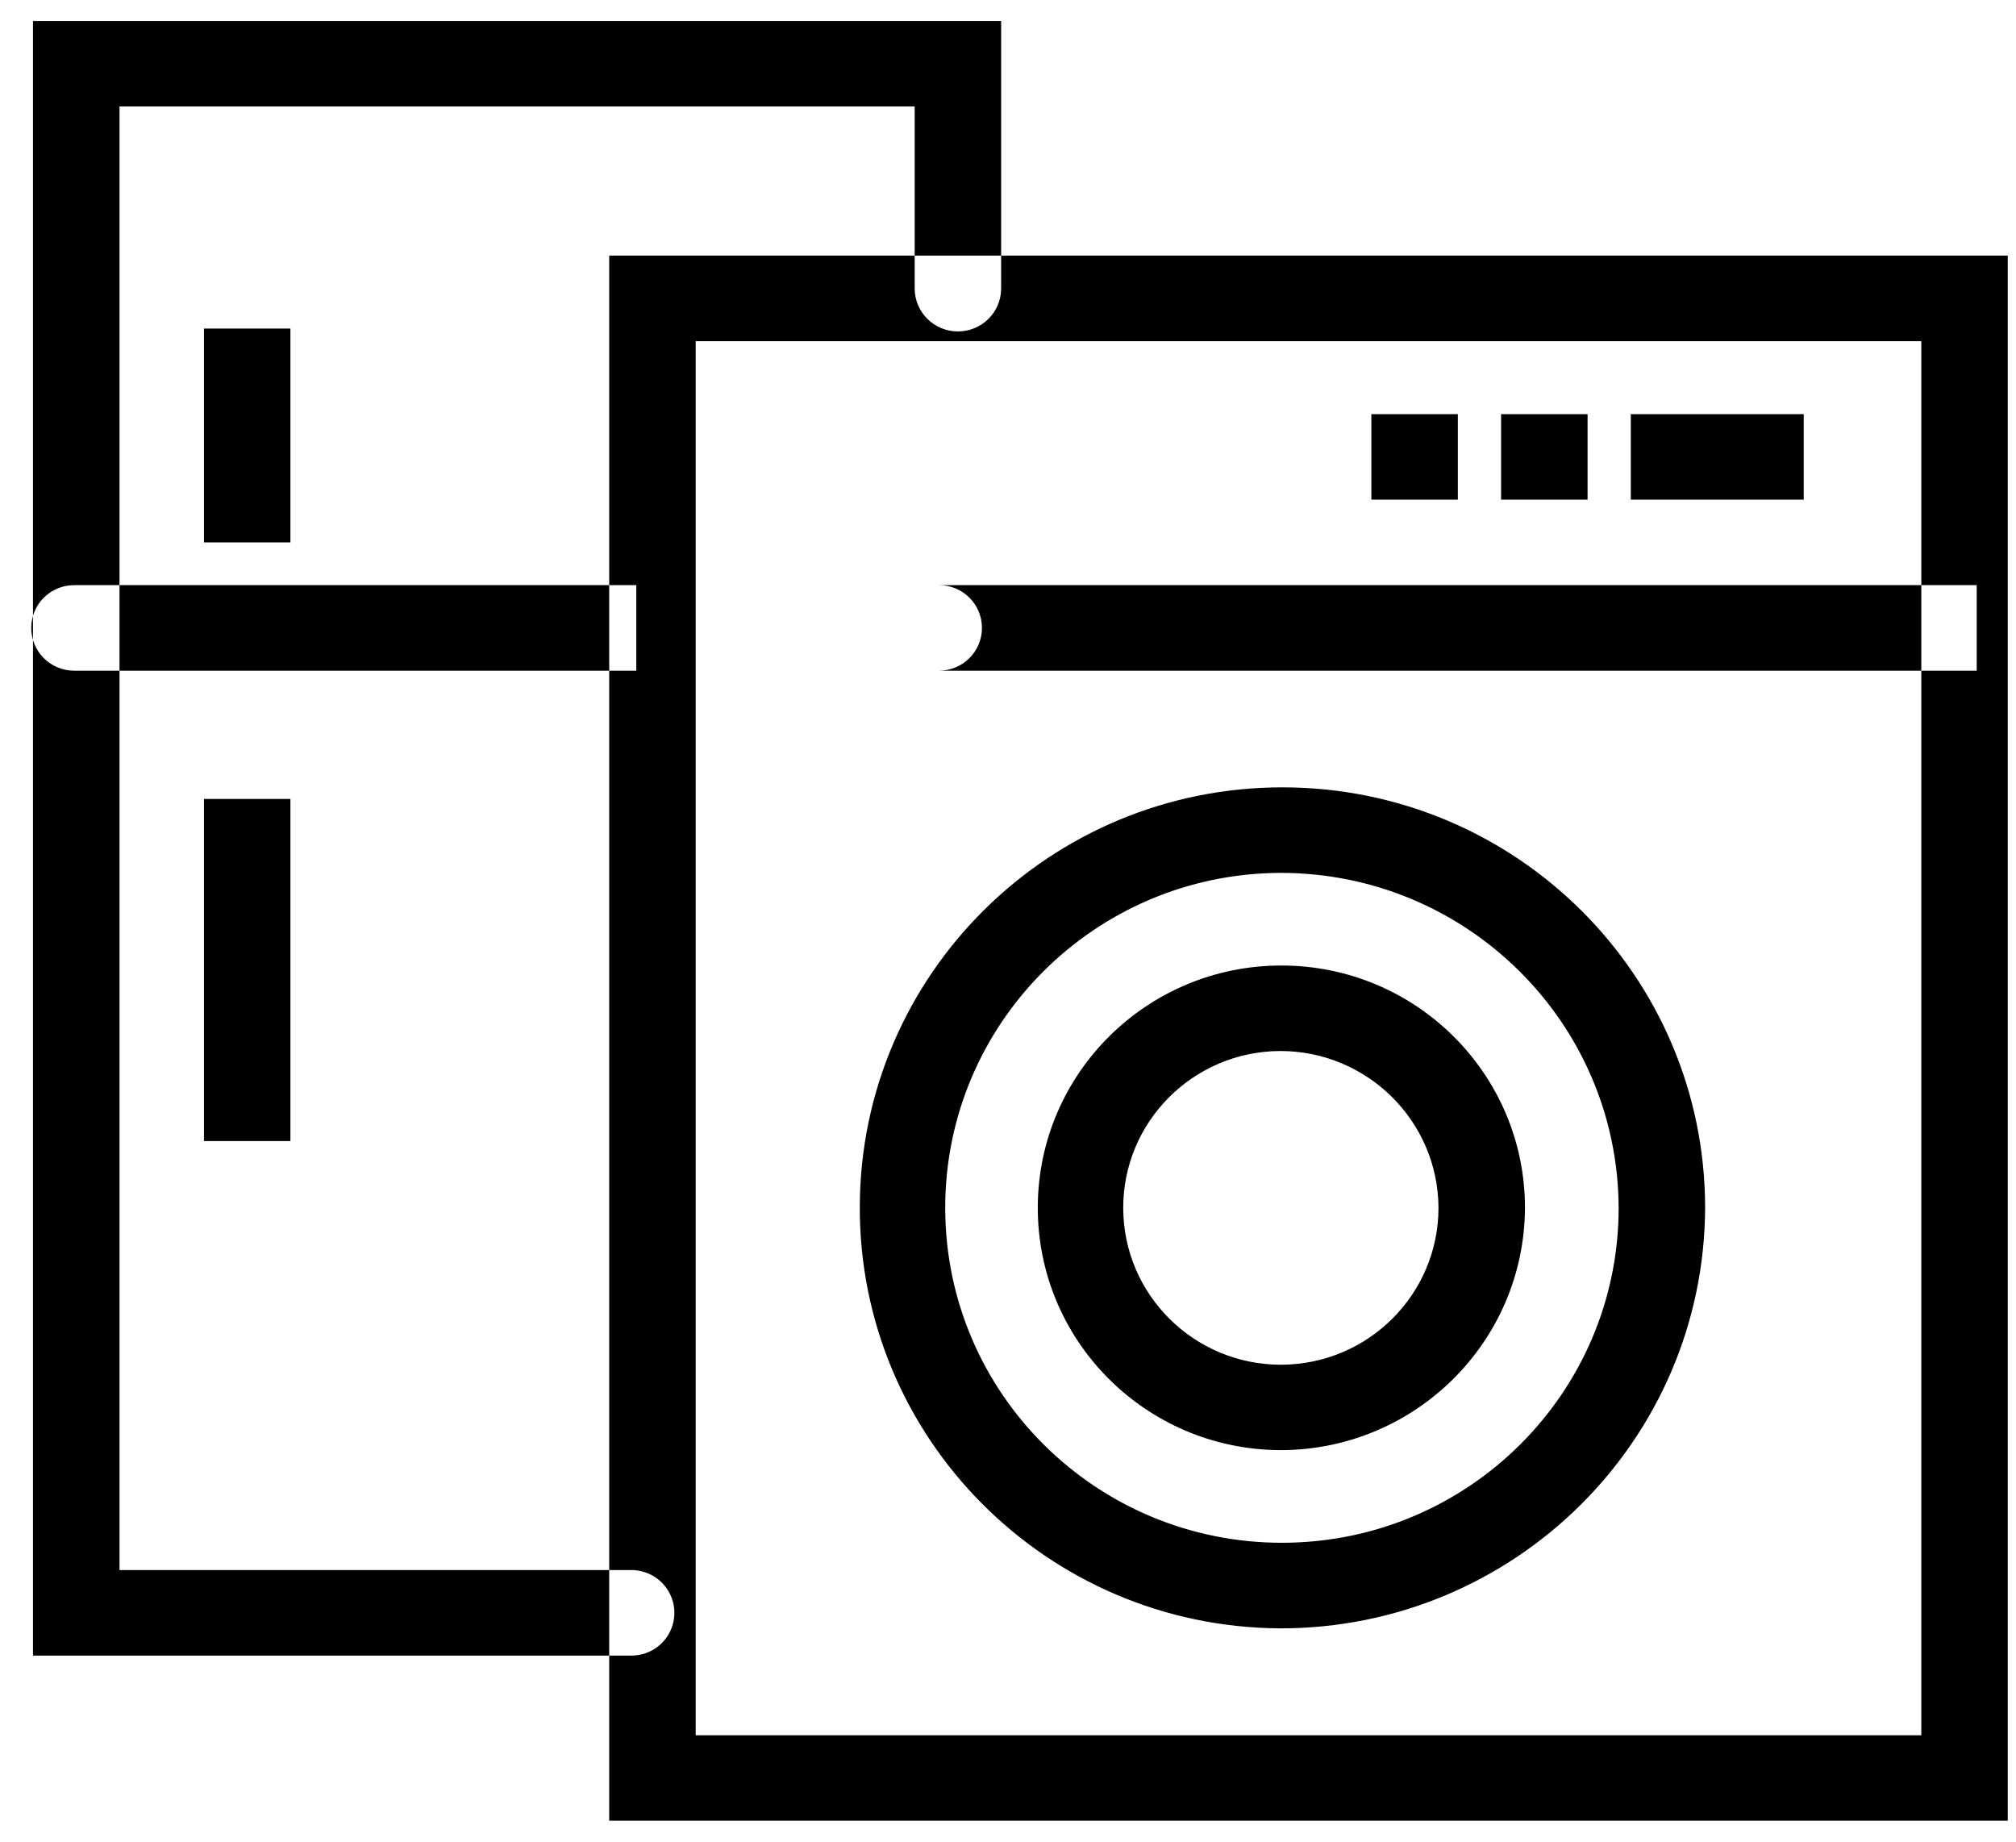 <svg 
 xmlns="http://www.w3.org/2000/svg"
 xmlns:xlink="http://www.w3.org/1999/xlink"
 width="58px" height="53px">
<path fill-rule="evenodd"
 d="M18.165,47.626 L0.949,47.626 L0.949,0.605 L28.803,0.605 L28.803,8.295 C28.803,8.981 28.246,9.534 27.559,9.534 C26.872,9.534 26.315,8.981 26.315,8.295 L26.315,3.063 L3.438,3.063 L3.438,45.166 L18.165,45.166 C18.607,45.166 19.015,45.400 19.236,45.782 C19.457,46.163 19.457,46.630 19.236,47.013 C19.015,47.393 18.607,47.626 18.165,47.626 L18.165,47.626 ZM27.015,19.294 L2.135,19.294 C1.452,19.294 0.899,18.743 0.899,18.063 C0.899,17.383 1.452,16.833 2.135,16.833 L27.015,16.833 C27.698,16.833 28.251,17.383 28.251,18.063 C28.251,18.743 27.698,19.294 27.015,19.294 L27.015,19.294 ZM8.356,15.602 L5.868,15.602 L5.868,9.451 L8.355,9.451 L8.355,15.602 L8.356,15.602 ZM8.356,32.825 L5.868,32.825 L5.868,22.983 L8.355,22.983 L8.355,32.825 L8.356,32.825 ZM57.763,52.377 L17.527,52.377 L17.527,7.353 L57.763,7.353 L57.763,52.377 ZM20.015,49.919 L55.276,49.919 L55.276,9.815 L20.015,9.815 L20.015,49.919 ZM56.868,19.294 L18.306,19.294 L18.306,16.833 L56.869,16.833 L56.869,19.294 L56.868,19.294 ZM36.824,46.843 C30.118,46.803 24.709,41.370 24.736,34.698 C24.762,28.026 30.213,22.636 36.919,22.650 C43.626,22.662 49.055,28.074 49.056,34.745 C49.029,41.443 43.556,46.853 36.824,46.843 L36.824,46.843 ZM36.824,25.110 C31.482,25.138 27.173,29.469 27.194,34.783 C27.215,40.097 31.557,44.391 36.900,44.381 C42.242,44.371 46.568,40.061 46.568,34.745 C46.546,29.411 42.187,25.100 36.824,25.110 L36.824,25.110 ZM51.893,14.373 L46.918,14.373 L46.918,11.914 L51.893,11.914 L51.893,14.373 ZM45.674,14.373 L43.186,14.373 L43.186,11.914 L45.674,11.914 L45.674,14.373 ZM41.941,14.373 L39.454,14.373 L39.454,11.914 L41.942,11.914 L41.942,14.373 L41.941,14.373 ZM36.824,41.716 C32.959,41.694 29.842,38.565 29.857,34.718 C29.871,30.874 33.013,27.767 36.878,27.775 C40.743,27.781 43.873,30.901 43.873,34.745 C43.857,38.605 40.704,41.724 36.824,41.716 L36.824,41.716 ZM36.824,30.234 C34.323,30.249 32.305,32.275 32.315,34.762 C32.325,37.250 34.357,39.261 36.858,39.259 C39.360,39.252 41.384,37.234 41.385,34.745 C41.374,32.250 39.334,30.230 36.824,30.234 L36.824,30.234 Z"/>
</svg>